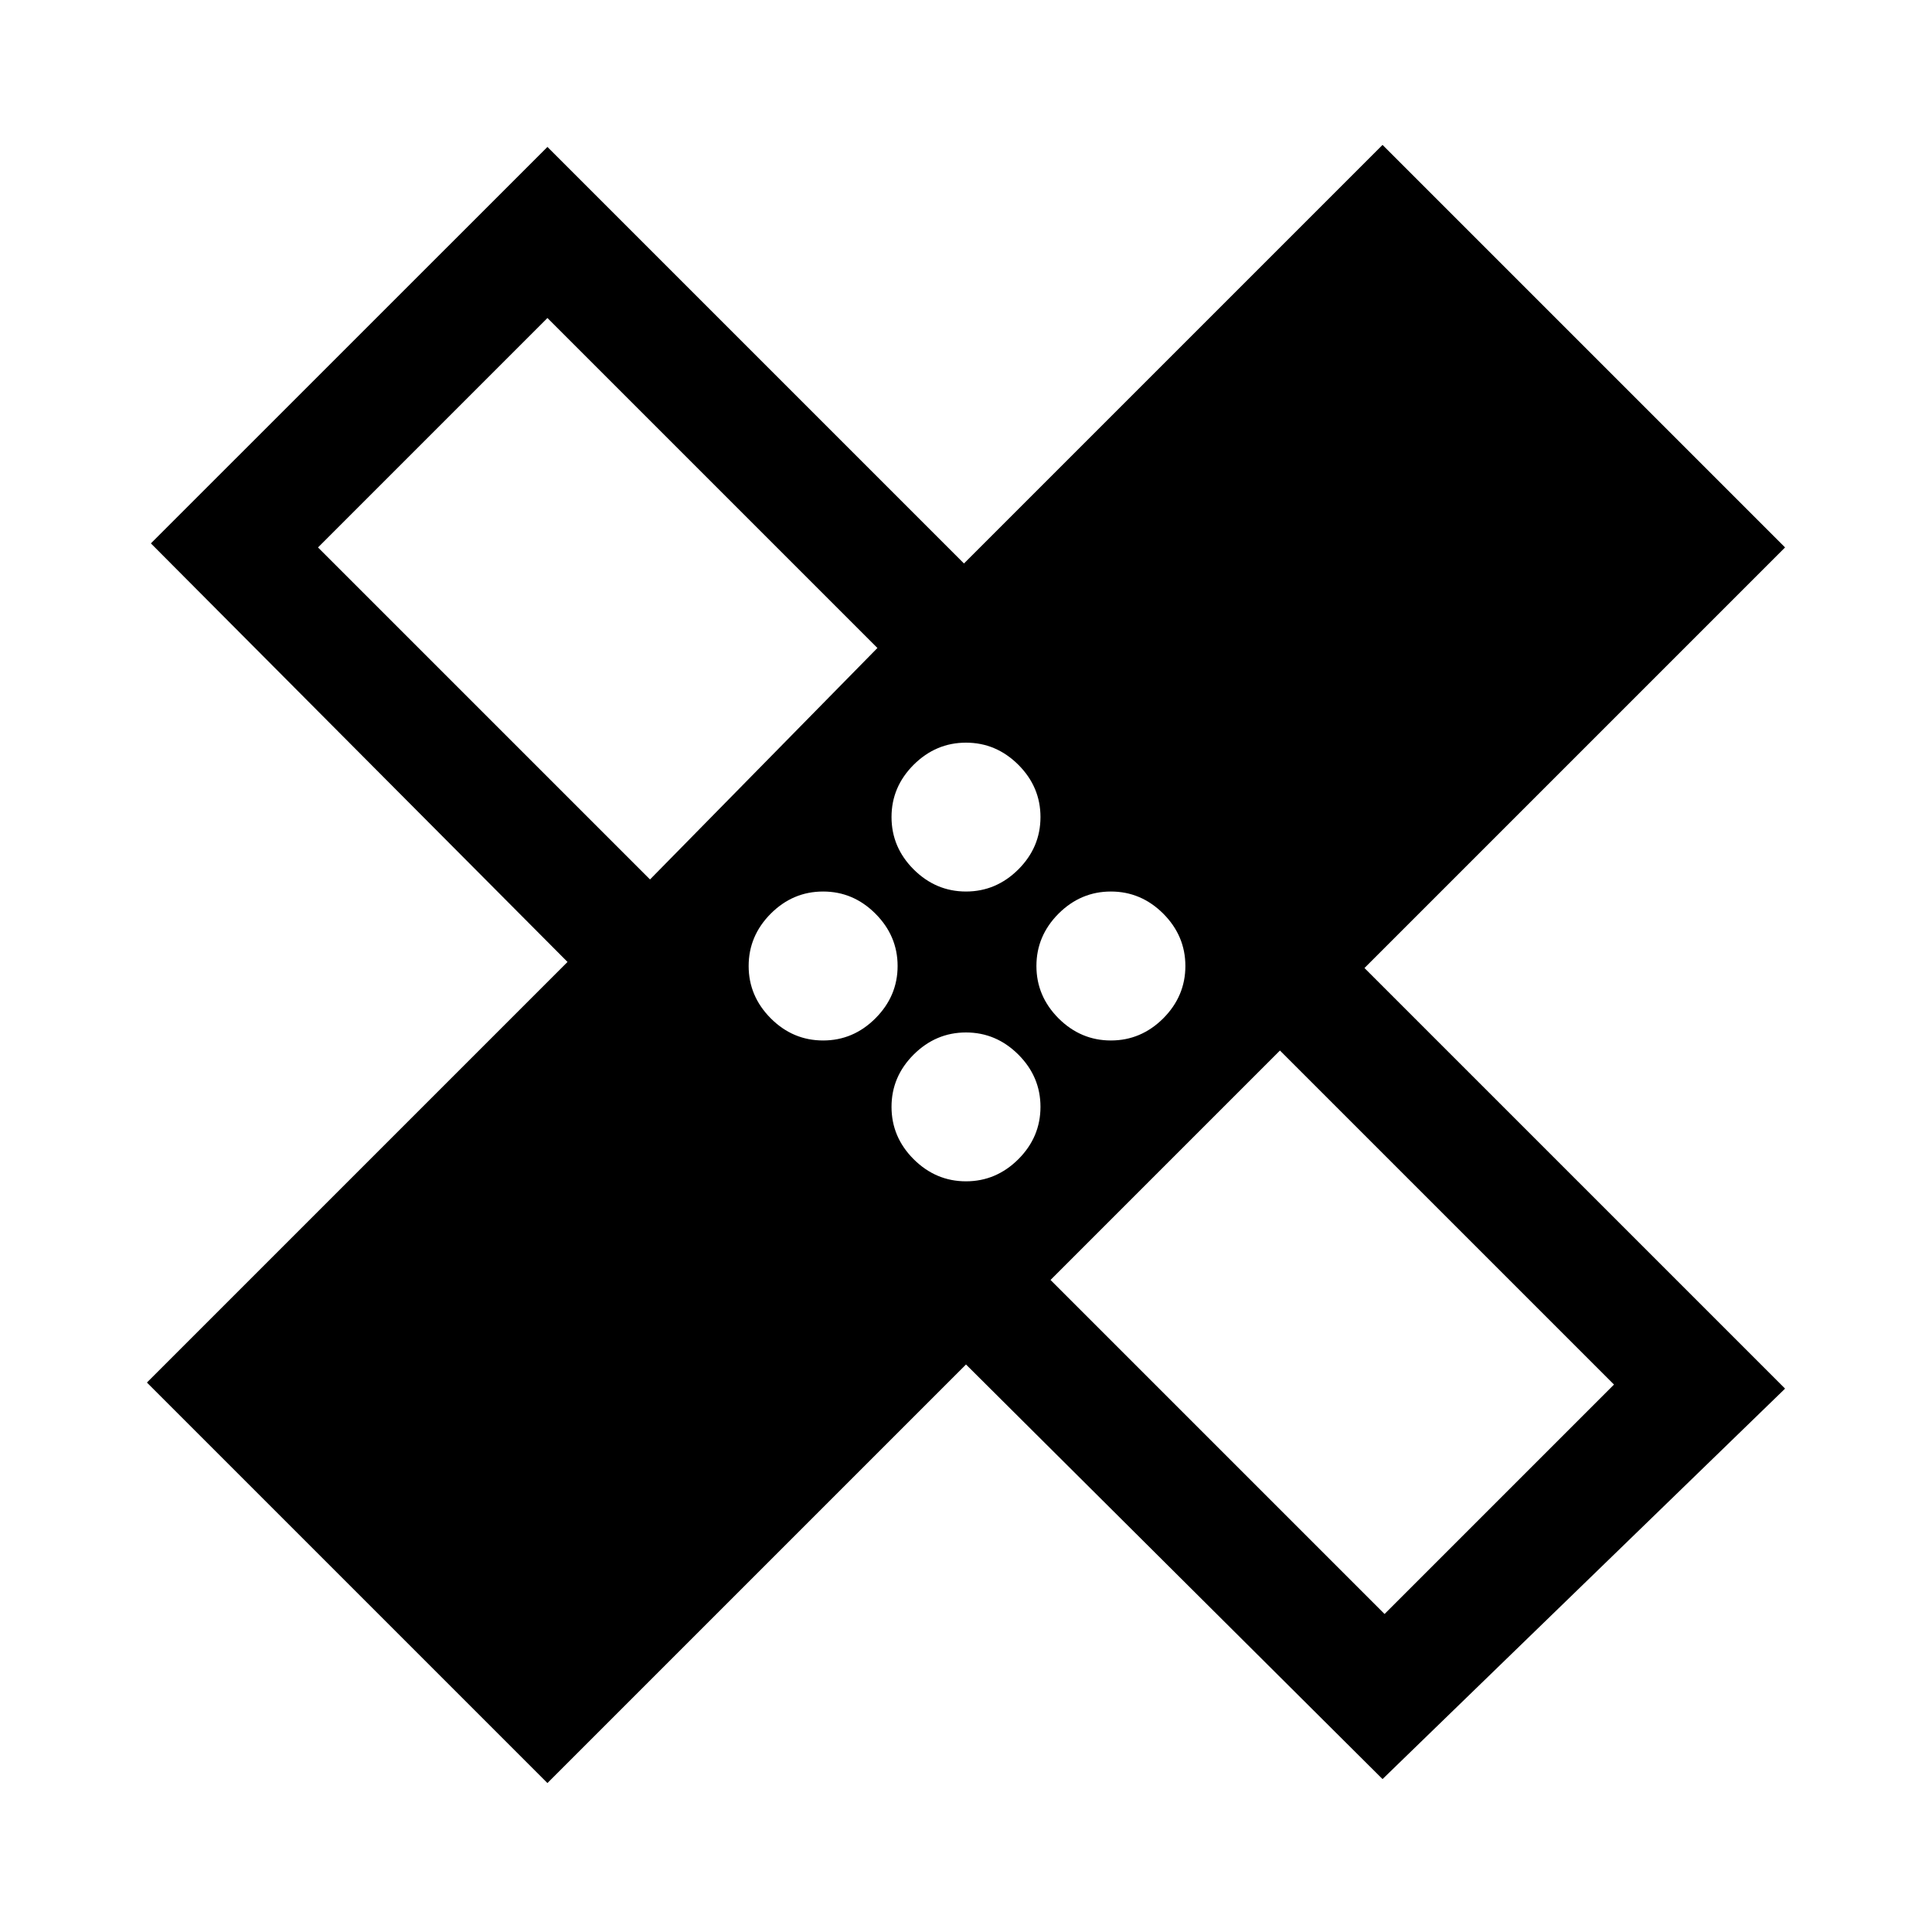 <svg xmlns="http://www.w3.org/2000/svg" height="20" width="20"><path d="M5.667 18.458 1.521 14.312 5.875 9.958 1.562 5.625 5.667 1.521 9.979 5.833 14.312 1.5 18.479 5.667 14.125 10.021 18.479 14.375 14.312 18.417 10 14.125ZM10 9.229Q10.312 9.229 10.542 9Q10.771 8.771 10.771 8.458Q10.771 8.146 10.542 7.917Q10.312 7.688 10 7.688Q9.688 7.688 9.458 7.917Q9.229 8.146 9.229 8.458Q9.229 8.771 9.458 9Q9.688 9.229 10 9.229ZM6.729 9.104 9.083 6.708 5.667 3.292 3.292 5.667ZM8.521 10.771Q8.833 10.771 9.062 10.542Q9.292 10.312 9.292 10Q9.292 9.688 9.062 9.458Q8.833 9.229 8.521 9.229Q8.208 9.229 7.979 9.458Q7.75 9.688 7.75 10Q7.75 10.312 7.979 10.542Q8.208 10.771 8.521 10.771ZM10 12.229Q10.312 12.229 10.542 12Q10.771 11.771 10.771 11.458Q10.771 11.146 10.542 10.917Q10.312 10.688 10 10.688Q9.688 10.688 9.458 10.917Q9.229 11.146 9.229 11.458Q9.229 11.771 9.458 12Q9.688 12.229 10 12.229ZM11.5 10.771Q11.812 10.771 12.042 10.542Q12.271 10.312 12.271 10Q12.271 9.688 12.042 9.458Q11.812 9.229 11.5 9.229Q11.188 9.229 10.958 9.458Q10.729 9.688 10.729 10Q10.729 10.312 10.958 10.542Q11.188 10.771 11.5 10.771ZM14.333 16.708 16.708 14.333 13.25 10.875 10.875 13.25ZM7.229 7.208ZM12.792 12.771Z"/></svg>